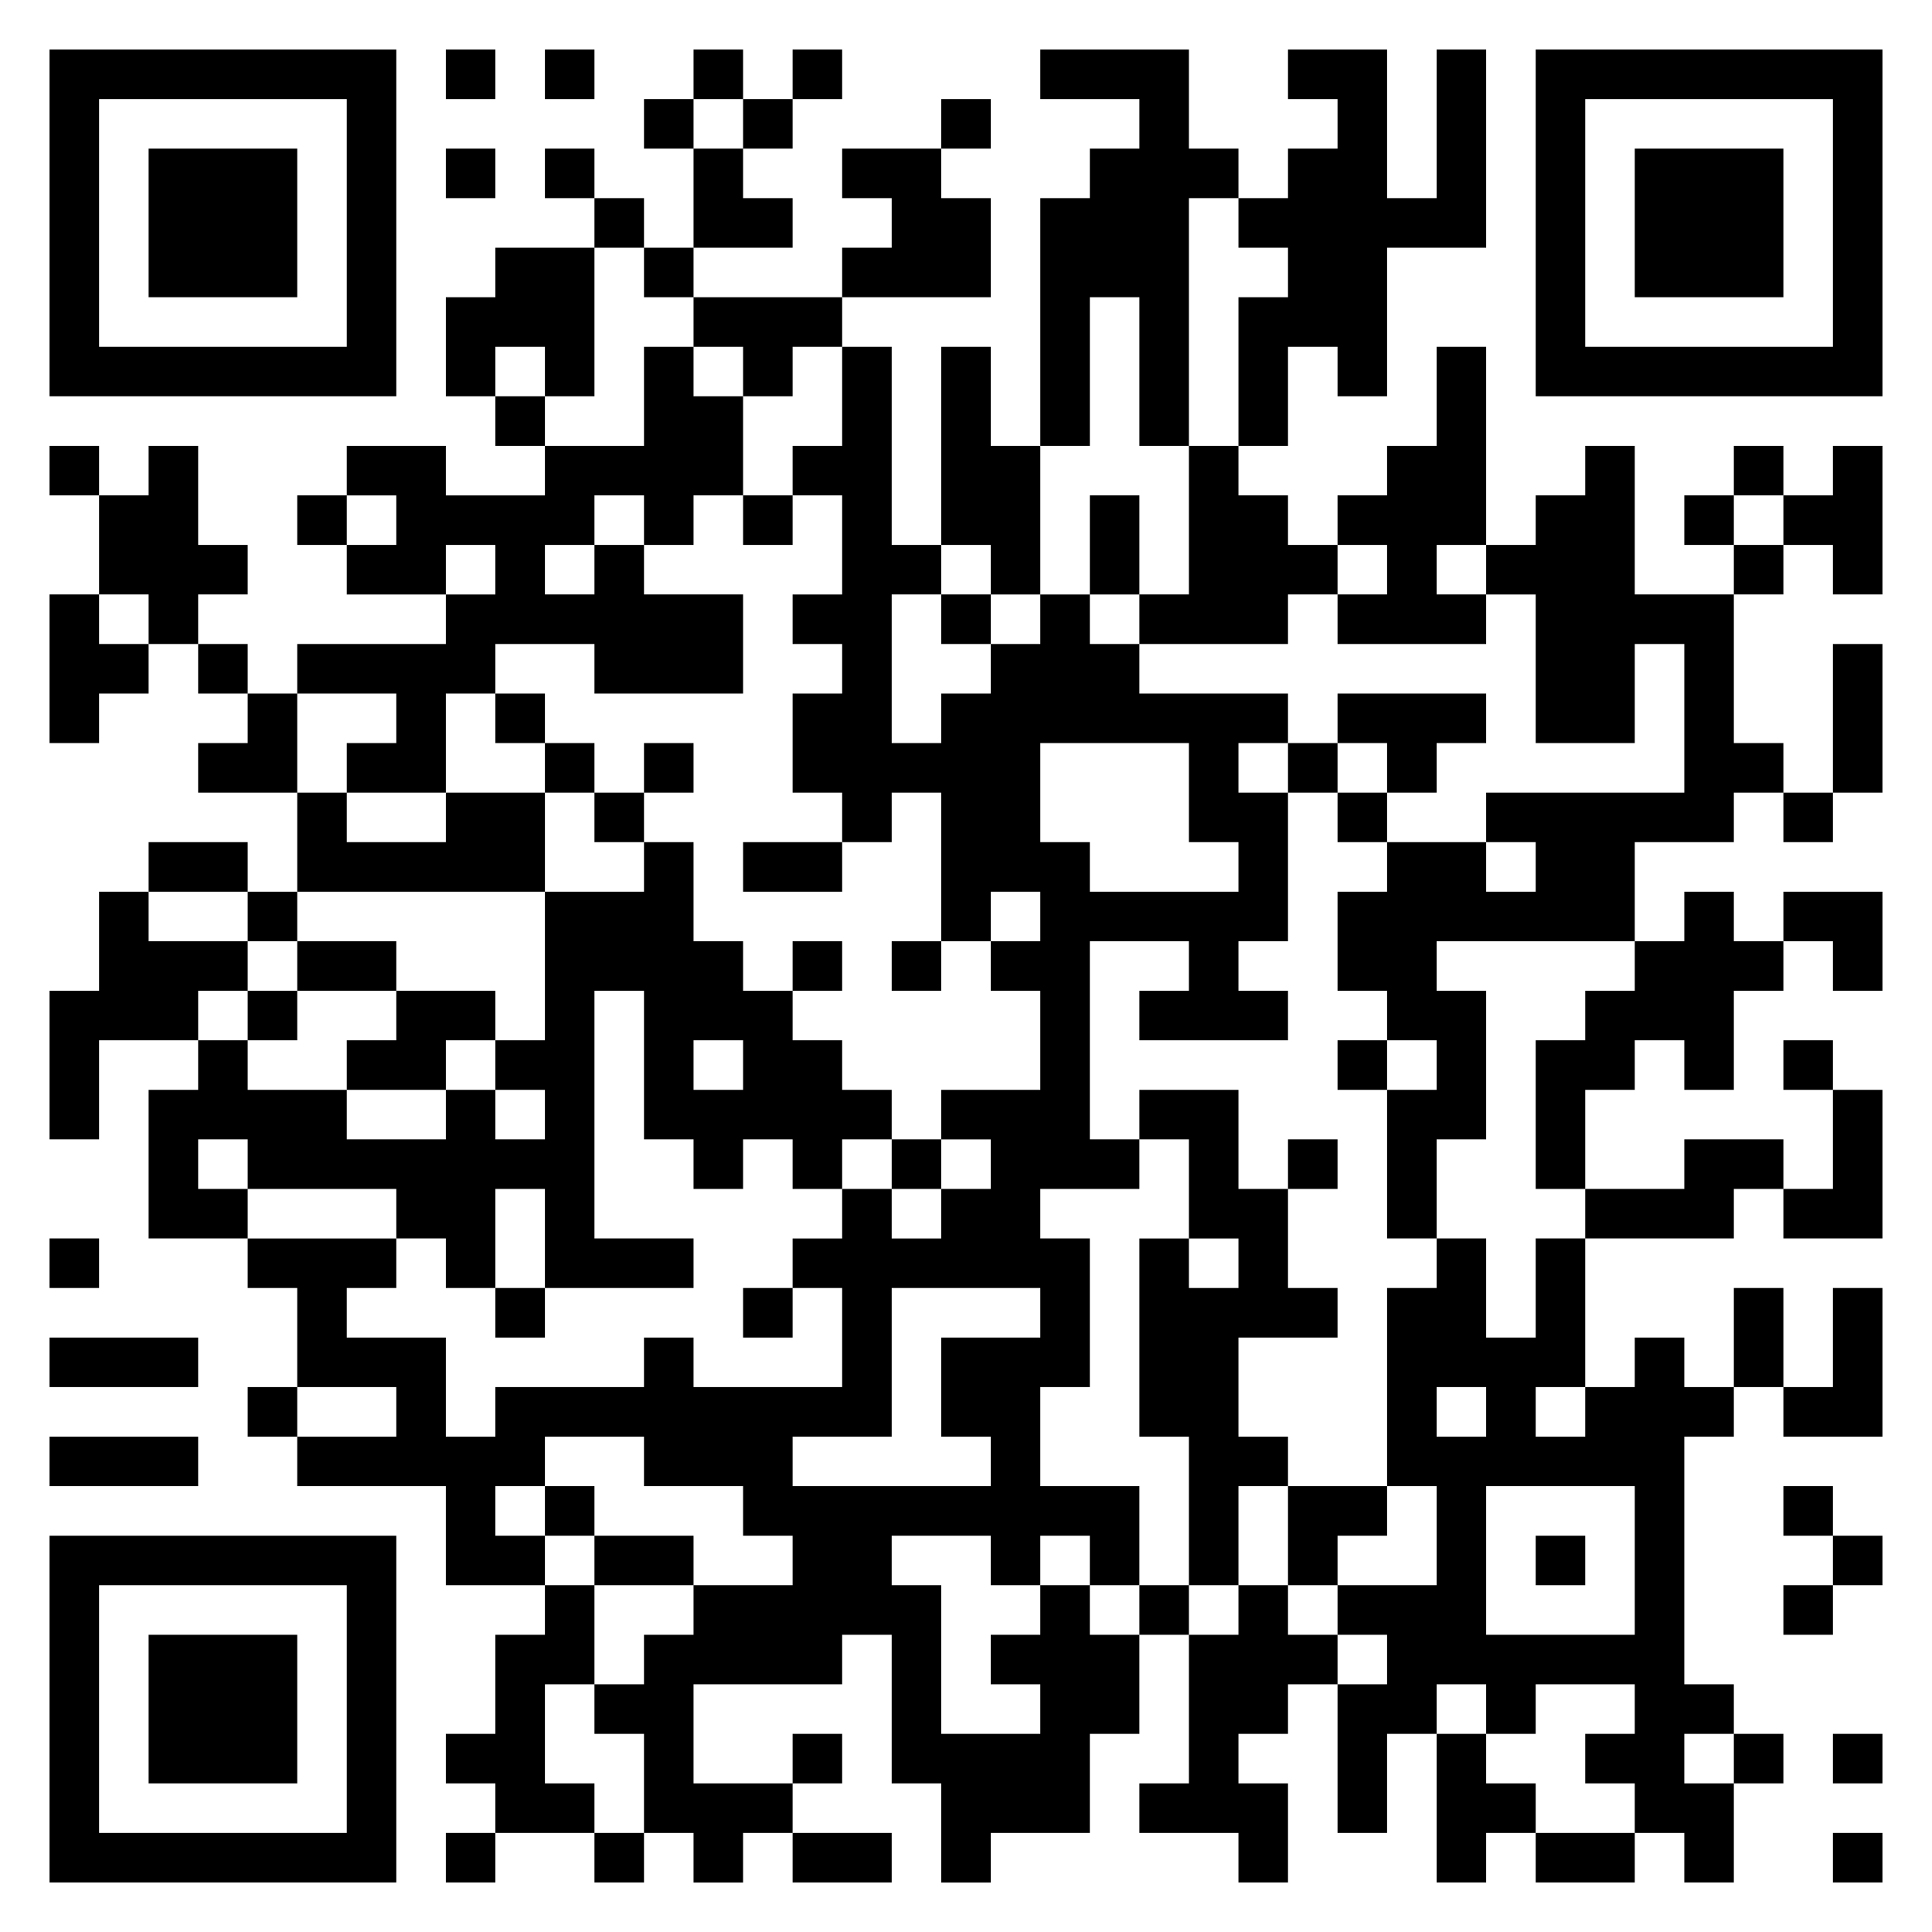 <svg xmlns="http://www.w3.org/2000/svg" viewBox="0 0 39 39"><path d="M1 1h7v7h-7zM9 1h1v1h-1zM11 1h1v1h-1zM14 1h1v1h-1zM16 1h1v1h-1zM21 1h3v2h1v1h-1v5h-1v-3h-1v3h-1v-5h1v-1h1v-1h-2zM26 1h2v3h1v-3h1v4h-2v3h-1v-1h-1v2h-1v-3h1v-1h-1v-1h1v-1h1v-1h-1zM31 1h7v7h-7zM2 2v5h5v-5zM13 2h1v1h-1zM15 2h1v1h-1zM19 2h1v1h-1zM32 2v5h5v-5zM3 3h3v3h-3zM9 3h1v1h-1zM11 3h1v1h-1zM14 3h1v1h1v1h-2zM17 3h2v1h1v2h-3v-1h1v-1h-1zM33 3h3v3h-3zM12 4h1v1h-1zM10 5h2v3h-1v-1h-1v1h-1v-2h1zM13 5h1v1h-1zM14 6h3v1h-1v1h-1v-1h-1zM13 7h1v1h1v2h-1v1h-1v-1h-1v1h-1v1h1v-1h1v1h2v2h-3v-1h-2v1h-1v2h-2v-1h1v-1h-2v-1h3v-1h1v-1h-1v1h-2v-1h1v-1h-1v-1h2v1h2v-1h2zM17 7h1v4h1v1h-1v3h1v-1h1v-1h1v-1h1v1h1v1h3v1h-1v1h1v3h-1v1h1v1h-3v-1h1v-1h-2v4h1v1h-2v1h1v3h-1v2h2v2h-1v-1h-1v1h-1v-1h-2v1h1v3h2v-1h-1v-1h1v-1h1v1h1v2h-1v2h-2v1h-1v-2h-1v-3h-1v1h-3v2h2v1h-1v1h-1v-1h-1v-2h-1v-1h1v-1h1v-1h2v-1h-1v-1h-2v-1h-2v1h-1v1h1v1h-2v-2h-3v-1h2v-1h-2v-2h-1v-1h3v1h-1v1h2v2h1v-1h3v-1h1v1h3v-2h-1v-1h1v-1h1v1h1v-1h1v-1h-1v-1h2v-2h-1v-1h1v-1h-1v1h-1v-3h-1v1h-1v-1h-1v-2h1v-1h-1v-1h1v-2h-1v-1h1zM19 7h1v2h1v3h-1v-1h-1zM29 7h1v4h-1v1h1v1h-3v-1h1v-1h-1v-1h1v-1h1zM10 8h1v1h-1zM1 9h1v1h-1zM3 9h1v2h1v1h-1v1h-1v-1h-1v-2h1zM24 9h1v1h1v1h1v1h-1v1h-3v-1h1zM32 9h1v3h2v3h1v1h-1v1h-2v2h-4v1h1v3h-1v2h-1v-3h1v-1h-1v-1h-1v-2h1v-1h2v1h1v-1h-1v-1h4v-3h-1v2h-2v-3h-1v-1h1v-1h1zM35 9h1v1h-1zM37 9h1v3h-1v-1h-1v-1h1zM6 10h1v1h-1zM15 10h1v1h-1zM22 10h1v2h-1zM34 10h1v1h-1zM35 11h1v1h-1zM1 12h1v1h1v1h-1v1h-1zM19 12h1v1h-1zM4 13h1v1h-1zM37 13h1v3h-1zM5 14h1v2h-2v-1h1zM10 14h1v1h-1zM27 14h3v1h-1v1h-1v-1h-1zM11 15h1v1h-1zM13 15h1v1h-1zM21 15v2h1v1h3v-1h-1v-2zM26 15h1v1h-1zM6 16h1v1h2v-1h2v2h-5zM12 16h1v1h-1zM27 16h1v1h-1zM36 16h1v1h-1zM3 17h2v1h-2zM13 17h1v2h1v1h1v1h1v1h1v1h-1v1h-1v-1h-1v1h-1v-1h-1v-3h-1v5h2v1h-3v-2h-1v2h-1v-1h-1v-1h-3v-1h-1v1h1v1h-2v-3h1v-1h1v1h2v1h2v-1h1v1h1v-1h-1v-1h1v-3h2zM15 17h2v1h-2zM2 18h1v1h2v1h-1v1h-2v2h-1v-3h1zM5 18h1v1h-1zM34 18h1v1h1v1h-1v2h-1v-1h-1v1h-1v2h-1v-3h1v-1h1v-1h1zM36 18h2v2h-1v-1h-1zM6 19h2v1h-2zM16 19h1v1h-1zM18 19h1v1h-1zM5 20h1v1h-1zM8 20h2v1h-1v1h-2v-1h1zM14 21v1h1v-1zM27 21h1v1h-1zM36 21h1v1h-1zM23 22h2v2h1v2h1v1h-2v2h1v1h-1v2h-1v-3h-1v-4h1v1h1v-1h-1v-2h-1zM37 22h1v3h-2v-1h1zM18 23h1v1h-1zM26 23h1v1h-1zM34 23h2v1h-1v1h-3v-1h2zM1 25h1v1h-1zM29 25h1v2h1v-2h1v3h-1v1h1v-1h1v-1h1v1h1v1h-1v5h1v1h-1v1h1v2h-1v-1h-1v-1h-1v-1h1v-1h-2v1h-1v-1h-1v1h-1v2h-1v-3h1v-1h-1v-1h2v-2h-1v-4h1zM10 26h1v1h-1zM15 26h1v1h-1zM18 26v3h-2v1h4v-1h-1v-2h2v-1zM35 26h1v2h-1zM37 26h1v3h-2v-1h1zM1 27h3v1h-3zM5 28h1v1h-1zM29 28v1h1v-1zM1 29h3v1h-3zM11 30h1v1h-1zM26 30h2v1h-1v1h-1zM30 30v3h3v-3zM36 30h1v1h-1zM1 31h7v7h-7zM12 31h2v1h-2zM31 31h1v1h-1zM37 31h1v1h-1zM2 32v5h5v-5zM11 32h1v2h-1v2h1v1h-2v-1h-1v-1h1v-2h1zM23 32h1v1h-1zM25 32h1v1h1v1h-1v1h-1v1h1v2h-1v-1h-2v-1h1v-3h1zM36 32h1v1h-1zM3 33h3v3h-3zM16 35h1v1h-1zM29 35h1v1h1v1h-1v1h-1zM35 35h1v1h-1zM37 35h1v1h-1zM9 37h1v1h-1zM12 37h1v1h-1zM16 37h2v1h-2zM31 37h2v1h-2zM37 37h1v1h-1z"/></svg>